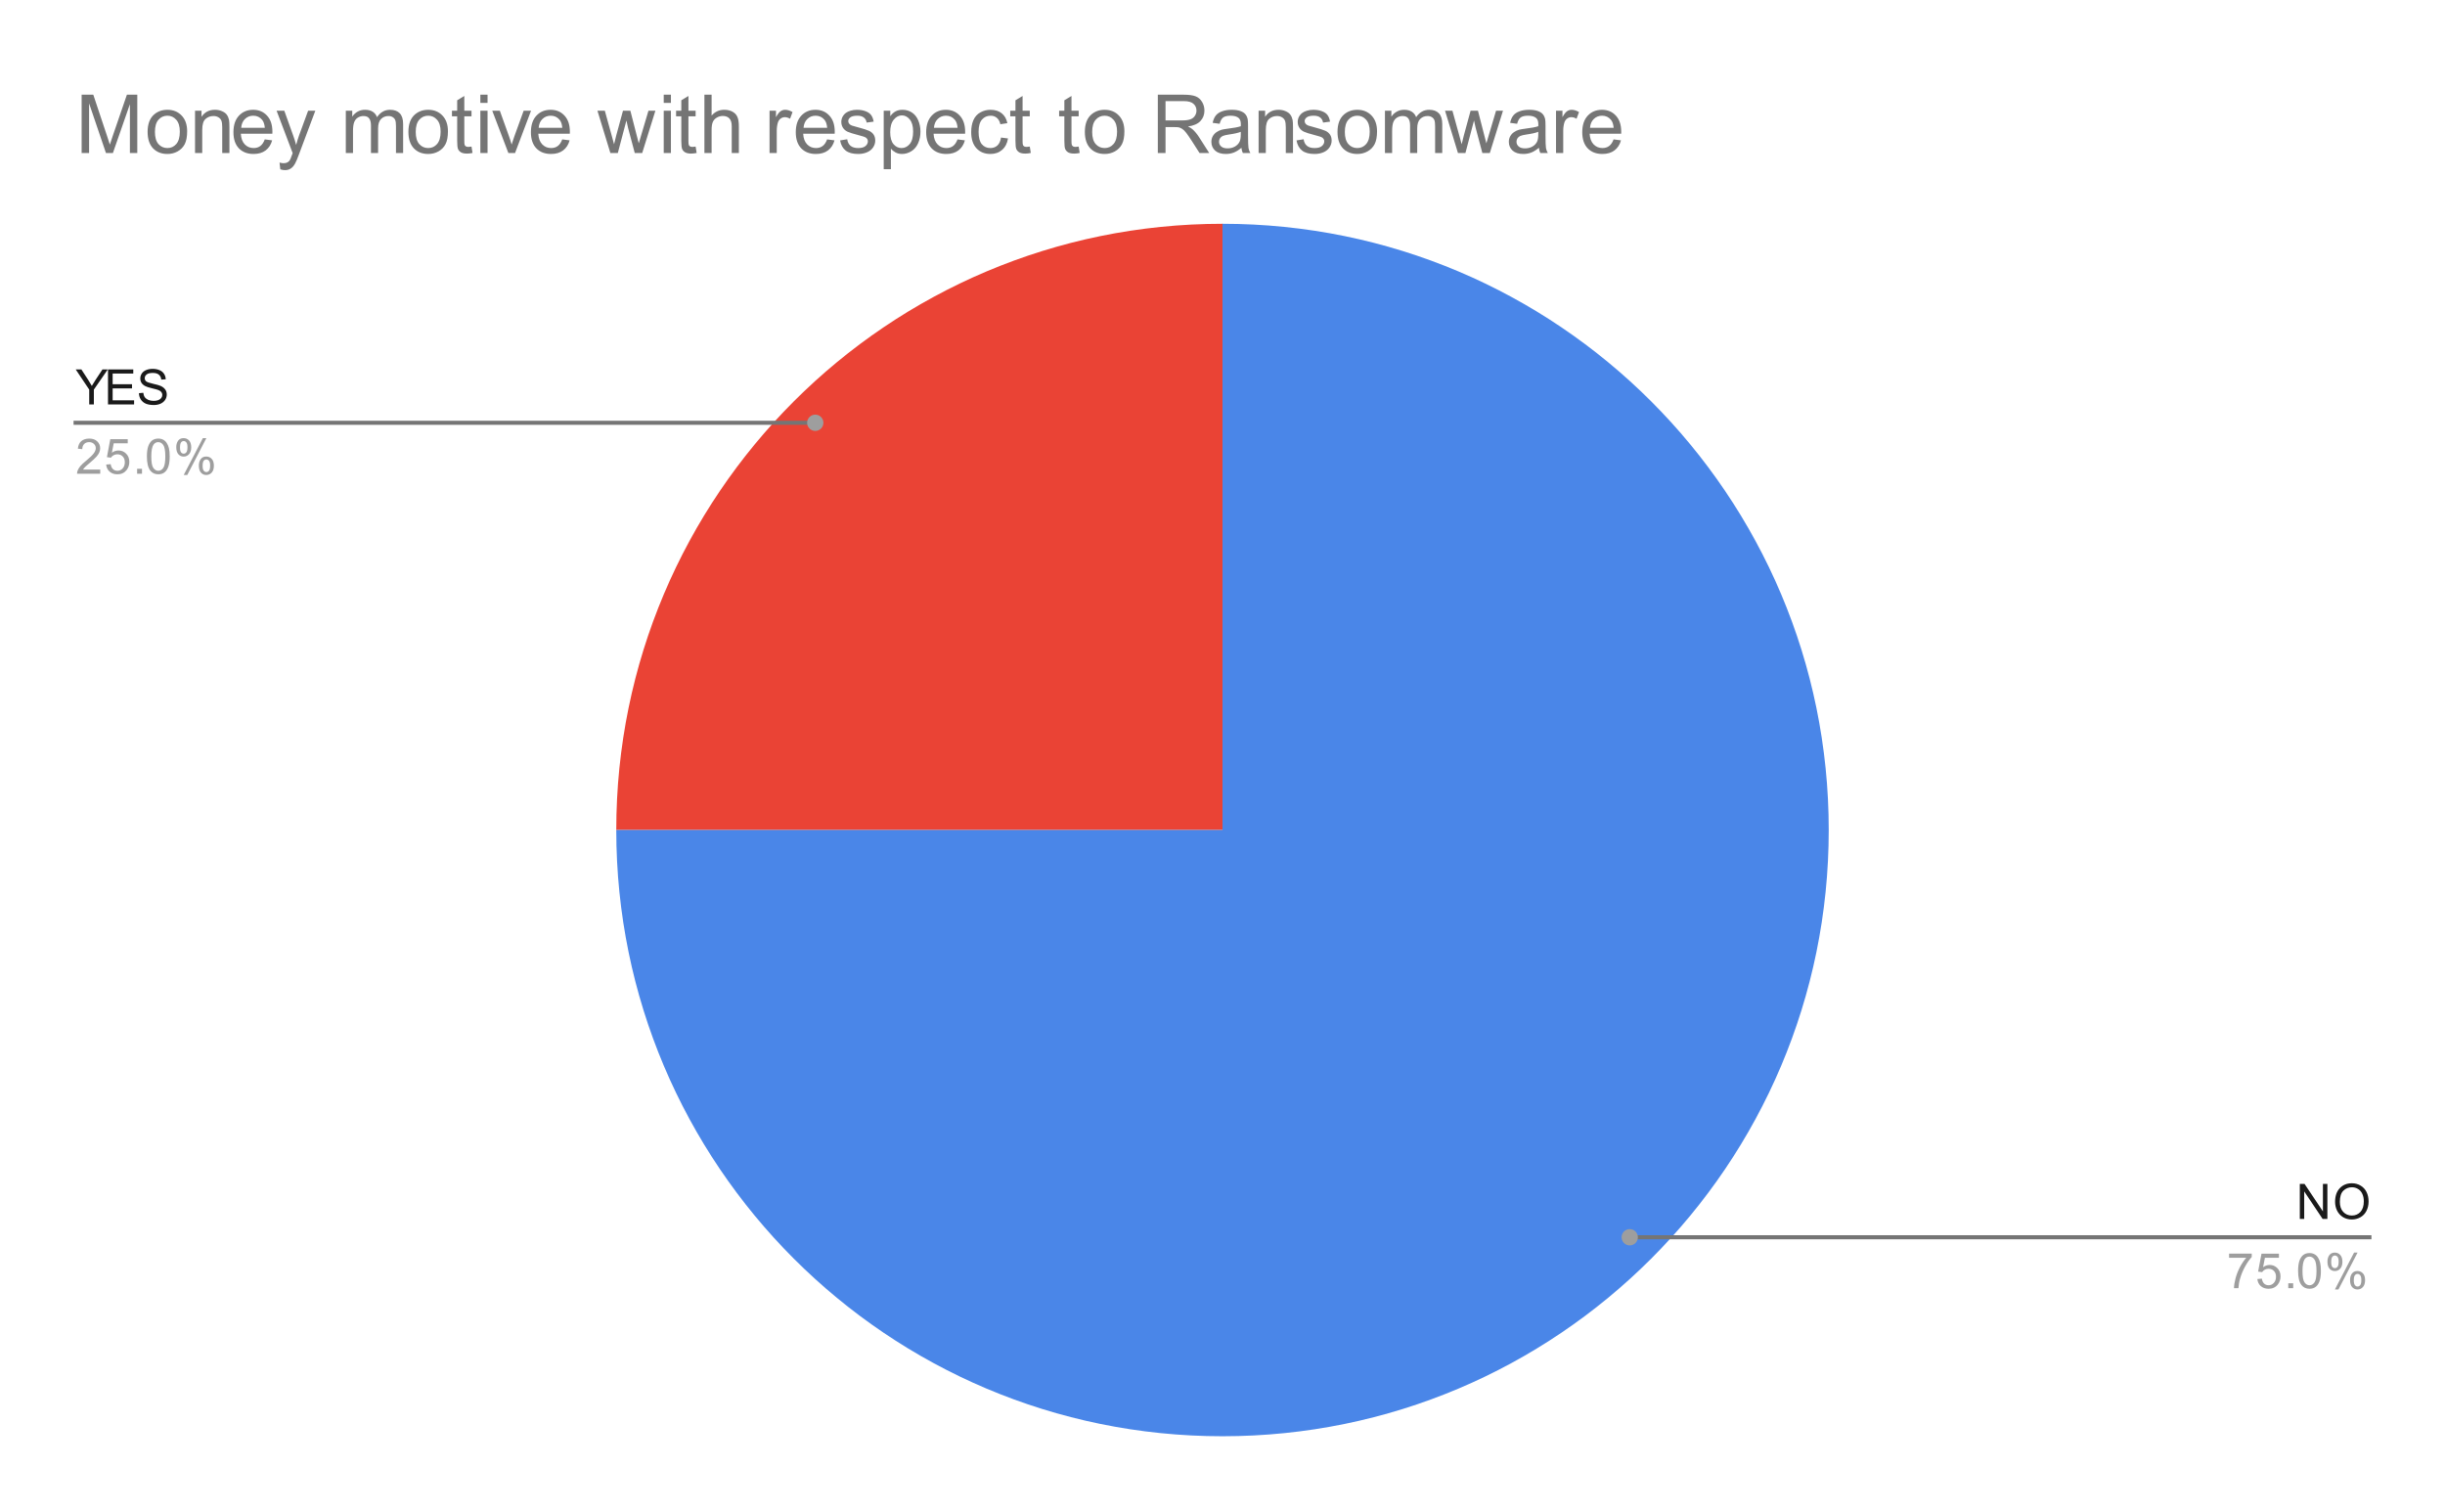 <svg version="1.1" viewBox="0.0 0.0 600.0 371.0" fill="none" stroke="none" stroke-linecap="square" stroke-miterlimit="10" width="600" height="371" xmlns:xlink="http://www.w3.org/1999/xlink" xmlns="http://www.w3.org/2000/svg"><path fill="#ffffff" d="M0 0L600.0 0L600.0 371.0L0 371.0L0 0Z" fill-rule="nonzero"/><path fill="#ea4335" d="M151.233 203.683C151.233 121.522 217.838 54.917 300.0 54.917L300.0 203.683Z" fill-rule="nonzero"/><path fill="#4a86e8" d="M300.0 54.917C382.162 54.917 448.767 121.522 448.767 203.683C448.767 285.845 382.162 352.45 300.0 352.45C217.838 352.45 151.233 285.845 151.233 203.683L300.0 203.683Z" fill-rule="nonzero"/><path fill="#1a1a1a" d="M21.894 99.249L21.894 95.608L18.581 90.655L19.972 90.655L21.659 93.249Q22.128 93.968 22.534 94.702Q22.925 94.03 23.472 93.187L25.144 90.655L26.456 90.655L23.034 95.608L23.034 99.249L21.894 99.249ZM26.503 99.249L26.503 90.655L32.706 90.655L32.706 91.671L27.644 91.671L27.644 94.296L32.394 94.296L32.394 95.312L27.644 95.312L27.644 98.233L32.909 98.233L32.909 99.249L26.503 99.249ZM34.097 96.483L35.159 96.39Q35.237 97.046 35.519 97.452Q35.8 97.858 36.378 98.124Q36.972 98.374 37.706 98.374Q38.347 98.374 38.847 98.187Q39.347 97.983 39.581 97.655Q39.831 97.312 39.831 96.921Q39.831 96.515 39.597 96.218Q39.362 95.905 38.831 95.702Q38.472 95.562 37.284 95.28Q36.112 94.999 35.644 94.749Q35.019 94.421 34.722 93.952Q34.425 93.468 34.425 92.874Q34.425 92.233 34.784 91.671Q35.159 91.093 35.862 90.812Q36.581 90.515 37.441 90.515Q38.394 90.515 39.128 90.827Q39.862 91.124 40.253 91.733Q40.644 92.327 40.675 93.077L39.581 93.155Q39.487 92.343 38.972 91.937Q38.472 91.515 37.487 91.515Q36.456 91.515 35.987 91.89Q35.519 92.265 35.519 92.796Q35.519 93.265 35.847 93.562Q36.175 93.858 37.55 94.171Q38.941 94.483 39.456 94.718Q40.206 95.077 40.566 95.608Q40.925 96.124 40.925 96.827Q40.925 97.515 40.534 98.124Q40.144 98.718 39.409 99.062Q38.675 99.39 37.753 99.39Q36.581 99.39 35.784 99.062Q35.003 98.718 34.55 98.03Q34.112 97.343 34.097 96.483Z" fill-rule="nonzero"/><path fill="#9e9e9e" d="M24.597 115.233L24.597 116.249L18.909 116.249Q18.909 115.874 19.034 115.515Q19.253 114.937 19.722 114.374Q20.206 113.812 21.113 113.077Q22.519 111.921 23.003 111.249Q23.503 110.577 23.503 109.983Q23.503 109.358 23.05 108.937Q22.597 108.499 21.878 108.499Q21.113 108.499 20.659 108.952Q20.206 109.405 20.191 110.218L19.113 110.108Q19.222 108.89 19.941 108.265Q20.675 107.624 21.909 107.624Q23.144 107.624 23.863 108.312Q24.581 108.999 24.581 110.015Q24.581 110.53 24.363 111.03Q24.159 111.515 23.659 112.077Q23.175 112.624 22.05 113.577Q21.097 114.374 20.816 114.671Q20.55 114.952 20.378 115.233L24.597 115.233ZM26.05 113.999L27.159 113.905Q27.284 114.718 27.722 115.124Q28.175 115.53 28.816 115.53Q29.566 115.53 30.097 114.952Q30.628 114.374 30.628 113.437Q30.628 112.53 30.113 112.015Q29.613 111.483 28.784 111.483Q28.284 111.483 27.863 111.718Q27.456 111.952 27.222 112.312L26.238 112.187L27.066 107.78L31.347 107.78L31.347 108.78L27.909 108.78L27.456 111.093Q28.222 110.546 29.066 110.546Q30.191 110.546 30.956 111.327Q31.738 112.108 31.738 113.343Q31.738 114.499 31.066 115.358Q30.238 116.39 28.816 116.39Q27.644 116.39 26.894 115.733Q26.159 115.077 26.05 113.999ZM33.644 116.249L33.644 115.046L34.847 115.046L34.847 116.249L33.644 116.249ZM36.05 112.015Q36.05 110.483 36.362 109.562Q36.675 108.624 37.284 108.124Q37.909 107.624 38.847 107.624Q39.534 107.624 40.05 107.905Q40.581 108.187 40.925 108.718Q41.269 109.233 41.456 109.983Q41.644 110.733 41.644 112.015Q41.644 113.53 41.331 114.452Q41.034 115.374 40.409 115.89Q39.8 116.39 38.847 116.39Q37.612 116.39 36.894 115.499Q36.05 114.437 36.05 112.015ZM37.128 112.015Q37.128 114.124 37.628 114.827Q38.128 115.53 38.847 115.53Q39.581 115.53 40.066 114.827Q40.566 114.124 40.566 112.015Q40.566 109.89 40.066 109.202Q39.581 108.499 38.831 108.499Q38.112 108.499 37.675 109.108Q37.128 109.89 37.128 112.015ZM43.253 109.718Q43.253 108.796 43.706 108.155Q44.175 107.515 45.05 107.515Q45.862 107.515 46.394 108.093Q46.925 108.671 46.925 109.78Q46.925 110.874 46.378 111.468Q45.847 112.046 45.066 112.046Q44.284 112.046 43.769 111.468Q43.253 110.89 43.253 109.718ZM45.081 108.233Q44.691 108.233 44.425 108.577Q44.175 108.921 44.175 109.827Q44.175 110.655 44.425 110.999Q44.691 111.327 45.081 111.327Q45.487 111.327 45.737 110.983Q46.003 110.64 46.003 109.749Q46.003 108.905 45.737 108.577Q45.472 108.233 45.081 108.233ZM45.081 116.562L49.784 107.515L50.644 107.515L45.956 116.562L45.081 116.562ZM48.8 114.233Q48.8 113.312 49.253 112.671Q49.722 112.03 50.612 112.03Q51.425 112.03 51.956 112.608Q52.487 113.171 52.487 114.296Q52.487 115.39 51.941 115.983Q51.409 116.562 50.612 116.562Q49.847 116.562 49.316 115.983Q48.8 115.405 48.8 114.233ZM50.644 112.749Q50.237 112.749 49.972 113.093Q49.722 113.437 49.722 114.343Q49.722 115.155 49.987 115.499Q50.253 115.843 50.644 115.843Q51.034 115.843 51.3 115.499Q51.566 115.155 51.566 114.249Q51.566 113.421 51.3 113.093Q51.034 112.749 50.644 112.749Z" fill-rule="nonzero"/><path stroke="#757575" stroke-width="1.0" stroke-linecap="butt" d="M18.55 103.749L145.233 103.749L200.066 103.749" fill-rule="nonzero"/><path fill="#9e9e9e" d="M202.066 103.749C202.066 102.645 201.17 101.749 200.066 101.749C198.961 101.749 198.066 102.645 198.066 103.749C198.066 104.854 198.961 105.749 200.066 105.749C201.17 105.749 202.066 104.854 202.066 103.749" fill-rule="nonzero"/><path fill="#1a1a1a" d="M564.372 299.118L564.372 290.524L565.528 290.524L570.044 297.274L570.044 290.524L571.138 290.524L571.138 299.118L569.966 299.118L565.45 292.368L565.45 299.118L564.372 299.118ZM573.028 294.93Q573.028 292.789 574.169 291.586Q575.325 290.368 577.138 290.368Q578.341 290.368 579.294 290.946Q580.247 291.508 580.747 292.524Q581.247 293.539 581.247 294.836Q581.247 296.133 580.716 297.164Q580.184 298.196 579.216 298.727Q578.263 299.258 577.138 299.258Q575.919 299.258 574.966 298.68Q574.013 298.086 573.513 297.086Q573.028 296.071 573.028 294.93ZM574.2 294.946Q574.2 296.508 575.028 297.399Q575.872 298.289 577.138 298.289Q578.419 298.289 579.247 297.399Q580.075 296.493 580.075 294.821Q580.075 293.774 579.716 292.993Q579.372 292.211 578.684 291.789Q577.997 291.352 577.153 291.352Q575.95 291.352 575.075 292.18Q574.2 293.008 574.2 294.946Z" fill-rule="nonzero"/><path fill="#9e9e9e" d="M547.013 308.649L547.013 307.633L552.575 307.633L552.575 308.461Q551.763 309.336 550.95 310.789Q550.153 312.227 549.716 313.758Q549.388 314.836 549.309 316.118L548.216 316.118Q548.231 315.102 548.606 313.664Q548.997 312.227 549.7 310.899Q550.419 309.571 551.231 308.649L547.013 308.649ZM553.95 313.868L555.059 313.774Q555.184 314.586 555.622 314.993Q556.075 315.399 556.716 315.399Q557.466 315.399 557.997 314.821Q558.528 314.243 558.528 313.305Q558.528 312.399 558.013 311.883Q557.513 311.352 556.684 311.352Q556.184 311.352 555.763 311.586Q555.356 311.821 555.122 312.18L554.138 312.055L554.966 307.649L559.247 307.649L559.247 308.649L555.809 308.649L555.356 310.961Q556.122 310.414 556.966 310.414Q558.091 310.414 558.856 311.196Q559.638 311.977 559.638 313.211Q559.638 314.368 558.966 315.227Q558.138 316.258 556.716 316.258Q555.544 316.258 554.794 315.602Q554.059 314.946 553.95 313.868ZM561.544 316.118L561.544 314.914L562.747 314.914L562.747 316.118L561.544 316.118ZM563.95 311.883Q563.95 310.352 564.263 309.43Q564.575 308.493 565.184 307.993Q565.809 307.493 566.747 307.493Q567.434 307.493 567.95 307.774Q568.481 308.055 568.825 308.586Q569.169 309.102 569.356 309.852Q569.544 310.602 569.544 311.883Q569.544 313.399 569.231 314.321Q568.934 315.243 568.309 315.758Q567.7 316.258 566.747 316.258Q565.513 316.258 564.794 315.368Q563.95 314.305 563.95 311.883ZM565.028 311.883Q565.028 313.993 565.528 314.696Q566.028 315.399 566.747 315.399Q567.481 315.399 567.966 314.696Q568.466 313.993 568.466 311.883Q568.466 309.758 567.966 309.071Q567.481 308.368 566.731 308.368Q566.013 308.368 565.575 308.977Q565.028 309.758 565.028 311.883ZM571.153 309.586Q571.153 308.664 571.606 308.024Q572.075 307.383 572.95 307.383Q573.763 307.383 574.294 307.961Q574.825 308.539 574.825 309.649Q574.825 310.743 574.278 311.336Q573.747 311.914 572.966 311.914Q572.184 311.914 571.669 311.336Q571.153 310.758 571.153 309.586ZM572.981 308.102Q572.591 308.102 572.325 308.446Q572.075 308.789 572.075 309.696Q572.075 310.524 572.325 310.868Q572.591 311.196 572.981 311.196Q573.388 311.196 573.638 310.852Q573.903 310.508 573.903 309.618Q573.903 308.774 573.638 308.446Q573.372 308.102 572.981 308.102ZM572.981 316.43L577.684 307.383L578.544 307.383L573.856 316.43L572.981 316.43ZM576.7 314.102Q576.7 313.18 577.153 312.539Q577.622 311.899 578.513 311.899Q579.325 311.899 579.856 312.477Q580.388 313.039 580.388 314.164Q580.388 315.258 579.841 315.852Q579.309 316.43 578.513 316.43Q577.747 316.43 577.216 315.852Q576.7 315.274 576.7 314.102ZM578.544 312.618Q578.138 312.618 577.872 312.961Q577.622 313.305 577.622 314.211Q577.622 315.024 577.888 315.368Q578.153 315.711 578.544 315.711Q578.934 315.711 579.2 315.368Q579.466 315.024 579.466 314.118Q579.466 313.289 579.2 312.961Q578.934 312.618 578.544 312.618Z" fill-rule="nonzero"/><path stroke="#757575" stroke-width="1.0" stroke-linecap="butt" d="M581.45 303.618L454.767 303.618L399.934 303.618" fill-rule="nonzero"/><path fill="#9e9e9e" d="M401.934 303.618C401.934 302.513 401.039 301.618 399.934 301.618C398.83 301.618 397.934 302.513 397.934 303.618C397.934 304.722 398.83 305.618 399.934 305.618C401.039 305.618 401.934 304.722 401.934 303.618" fill-rule="nonzero"/><path fill="#757575" d="M20.034 37.55L20.034 23.238L22.894 23.238L26.269 33.362Q26.738 34.784 26.956 35.487Q27.206 34.706 27.722 33.191L31.144 23.238L33.691 23.238L33.691 37.55L31.878 37.55L31.878 25.566L27.706 37.55L26.003 37.55L21.863 25.363L21.863 37.55L20.034 37.55ZM36.222 32.362Q36.222 29.488 37.816 28.097Q39.159 26.941 41.081 26.941Q43.222 26.941 44.566 28.347Q45.925 29.753 45.925 32.222Q45.925 34.222 45.331 35.378Q44.737 36.519 43.581 37.159Q42.441 37.784 41.081 37.784Q38.894 37.784 37.55 36.394Q36.222 34.987 36.222 32.362ZM38.019 32.362Q38.019 34.362 38.878 35.347Q39.753 36.331 41.081 36.331Q42.394 36.331 43.253 35.347Q44.128 34.347 44.128 32.3Q44.128 30.378 43.253 29.394Q42.378 28.394 41.081 28.394Q39.753 28.394 38.878 29.394Q38.019 30.378 38.019 32.362ZM47.862 37.55L47.862 27.175L49.456 27.175L49.456 28.659Q50.597 26.941 52.753 26.941Q53.691 26.941 54.472 27.284Q55.269 27.613 55.659 28.159Q56.05 28.706 56.206 29.456Q56.3 29.956 56.3 31.175L56.3 37.55L54.534 37.55L54.534 31.238Q54.534 30.159 54.331 29.628Q54.128 29.097 53.597 28.784Q53.081 28.472 52.378 28.472Q51.253 28.472 50.441 29.191Q49.628 29.894 49.628 31.878L49.628 37.55L47.862 37.55ZM64.972 34.206L66.784 34.441Q66.362 36.019 65.191 36.909Q64.034 37.784 62.222 37.784Q59.956 37.784 58.612 36.394Q57.284 34.987 57.284 32.456Q57.284 29.831 58.628 28.394Q59.972 26.941 62.128 26.941Q64.206 26.941 65.519 28.363Q66.847 29.769 66.847 32.347Q66.847 32.503 66.831 32.816L59.097 32.816Q59.191 34.519 60.066 35.425Q60.941 36.331 62.237 36.331Q63.206 36.331 63.878 35.831Q64.566 35.316 64.972 34.206ZM59.191 31.363L64.987 31.363Q64.878 30.066 64.331 29.409Q63.487 28.394 62.144 28.394Q60.941 28.394 60.112 29.206Q59.284 30.003 59.191 31.363ZM68.784 41.55L68.597 39.894Q69.175 40.05 69.597 40.05Q70.191 40.05 70.534 39.847Q70.894 39.659 71.112 39.316Q71.284 39.05 71.659 38.003Q71.706 37.847 71.816 37.566L67.878 27.175L69.769 27.175L71.925 33.191Q72.347 34.331 72.675 35.581Q72.987 34.378 73.394 33.222L75.612 27.175L77.378 27.175L73.425 37.722Q72.8 39.441 72.441 40.081Q71.972 40.956 71.362 41.347Q70.769 41.753 69.925 41.753Q69.409 41.753 68.784 41.55ZM84.862 37.55L84.862 27.175L86.441 27.175L86.441 28.628Q86.925 27.878 87.737 27.409Q88.55 26.941 89.581 26.941Q90.737 26.941 91.472 27.425Q92.206 27.894 92.519 28.753Q93.753 26.941 95.722 26.941Q97.269 26.941 98.097 27.8Q98.925 28.659 98.925 30.425L98.925 37.55L97.175 37.55L97.175 31.019Q97.175 29.956 97.003 29.503Q96.831 29.034 96.378 28.753Q95.941 28.472 95.331 28.472Q94.237 28.472 93.503 29.206Q92.784 29.925 92.784 31.519L92.784 37.55L91.034 37.55L91.034 30.816Q91.034 29.644 90.597 29.066Q90.175 28.472 89.191 28.472Q88.456 28.472 87.816 28.863Q87.191 29.253 86.909 30.003Q86.628 30.753 86.628 32.175L86.628 37.55L84.862 37.55ZM100.222 32.362Q100.222 29.488 101.816 28.097Q103.159 26.941 105.081 26.941Q107.222 26.941 108.566 28.347Q109.925 29.753 109.925 32.222Q109.925 34.222 109.331 35.378Q108.737 36.519 107.581 37.159Q106.441 37.784 105.081 37.784Q102.894 37.784 101.55 36.394Q100.222 34.987 100.222 32.362ZM102.019 32.362Q102.019 34.362 102.878 35.347Q103.753 36.331 105.081 36.331Q106.394 36.331 107.253 35.347Q108.128 34.347 108.128 32.3Q108.128 30.378 107.253 29.394Q106.378 28.394 105.081 28.394Q103.753 28.394 102.878 29.394Q102.019 30.378 102.019 32.362ZM115.706 35.972L115.956 37.534Q115.222 37.691 114.628 37.691Q113.675 37.691 113.144 37.394Q112.628 37.081 112.409 36.597Q112.191 36.097 112.191 34.519L112.191 28.55L110.909 28.55L110.909 27.175L112.191 27.175L112.191 24.613L113.941 23.55L113.941 27.175L115.706 27.175L115.706 28.55L113.941 28.55L113.941 34.612Q113.941 35.362 114.034 35.581Q114.128 35.784 114.331 35.925Q114.55 36.05 114.941 36.05Q115.222 36.05 115.706 35.972ZM117.878 25.253L117.878 23.238L119.644 23.238L119.644 25.253L117.878 25.253ZM117.878 37.55L117.878 27.175L119.644 27.175L119.644 37.55L117.878 37.55ZM124.753 37.55L120.8 27.175L122.659 27.175L124.894 33.394Q125.253 34.394 125.55 35.472Q125.784 34.659 126.206 33.503L128.503 27.175L130.316 27.175L126.394 37.55L124.753 37.55ZM137.972 34.206L139.784 34.441Q139.363 36.019 138.191 36.909Q137.034 37.784 135.222 37.784Q132.956 37.784 131.613 36.394Q130.284 34.987 130.284 32.456Q130.284 29.831 131.628 28.394Q132.972 26.941 135.128 26.941Q137.206 26.941 138.519 28.363Q139.847 29.769 139.847 32.347Q139.847 32.503 139.831 32.816L132.097 32.816Q132.191 34.519 133.066 35.425Q133.941 36.331 135.238 36.331Q136.206 36.331 136.878 35.831Q137.566 35.316 137.972 34.206ZM132.191 31.363L137.988 31.363Q137.878 30.066 137.331 29.409Q136.488 28.394 135.144 28.394Q133.941 28.394 133.113 29.206Q132.284 30.003 132.191 31.363ZM149.784 37.55L146.613 27.175L148.425 27.175L150.081 33.159L150.691 35.394Q150.738 35.222 151.222 33.253L152.878 27.175L154.691 27.175L156.238 33.191L156.753 35.175L157.347 33.175L159.128 27.175L160.831 27.175L157.597 37.55L155.769 37.55L154.113 31.331L153.722 29.566L151.613 37.55L149.784 37.55ZM162.878 25.253L162.878 23.238L164.644 23.238L164.644 25.253L162.878 25.253ZM162.878 37.55L162.878 27.175L164.644 27.175L164.644 37.55L162.878 37.55ZM170.706 35.972L170.956 37.534Q170.222 37.691 169.628 37.691Q168.675 37.691 168.144 37.394Q167.628 37.081 167.409 36.597Q167.191 36.097 167.191 34.519L167.191 28.55L165.909 28.55L165.909 27.175L167.191 27.175L167.191 24.613L168.941 23.55L168.941 27.175L170.706 27.175L170.706 28.55L168.941 28.55L168.941 34.612Q168.941 35.362 169.034 35.581Q169.128 35.784 169.331 35.925Q169.55 36.05 169.941 36.05Q170.222 36.05 170.706 35.972ZM172.863 37.55L172.863 23.238L174.628 23.238L174.628 28.363Q175.863 26.941 177.738 26.941Q178.878 26.941 179.722 27.394Q180.581 27.847 180.941 28.659Q181.316 29.456 181.316 30.972L181.316 37.55L179.566 37.55L179.566 30.972Q179.566 29.659 178.988 29.066Q178.409 28.456 177.378 28.456Q176.597 28.456 175.894 28.863Q175.206 29.269 174.909 29.972Q174.628 30.659 174.628 31.878L174.628 37.55L172.863 37.55ZM188.847 37.55L188.847 27.175L190.425 27.175L190.425 28.753Q191.034 27.644 191.55 27.3Q192.066 26.941 192.675 26.941Q193.566 26.941 194.488 27.503L193.878 29.144Q193.238 28.753 192.597 28.753Q192.019 28.753 191.55 29.113Q191.097 29.456 190.894 30.066Q190.613 31.003 190.613 32.112L190.613 37.55L188.847 37.55ZM202.972 34.206L204.784 34.441Q204.363 36.019 203.191 36.909Q202.034 37.784 200.222 37.784Q197.956 37.784 196.613 36.394Q195.284 34.987 195.284 32.456Q195.284 29.831 196.628 28.394Q197.972 26.941 200.128 26.941Q202.206 26.941 203.519 28.363Q204.847 29.769 204.847 32.347Q204.847 32.503 204.831 32.816L197.097 32.816Q197.191 34.519 198.066 35.425Q198.941 36.331 200.238 36.331Q201.206 36.331 201.878 35.831Q202.566 35.316 202.972 34.206ZM197.191 31.363L202.988 31.363Q202.878 30.066 202.331 29.409Q201.488 28.394 200.144 28.394Q198.941 28.394 198.113 29.206Q197.284 30.003 197.191 31.363ZM206.159 34.456L207.909 34.175Q208.05 35.222 208.722 35.784Q209.394 36.331 210.597 36.331Q211.8 36.331 212.378 35.847Q212.972 35.347 212.972 34.691Q212.972 34.097 212.456 33.753Q212.097 33.519 210.659 33.159Q208.722 32.659 207.972 32.316Q207.238 31.956 206.847 31.331Q206.456 30.691 206.456 29.925Q206.456 29.238 206.769 28.644Q207.097 28.05 207.644 27.659Q208.05 27.363 208.753 27.159Q209.472 26.941 210.284 26.941Q211.503 26.941 212.425 27.3Q213.347 27.644 213.784 28.253Q214.222 28.847 214.394 29.847L212.675 30.081Q212.55 29.284 211.988 28.847Q211.425 28.394 210.409 28.394Q209.191 28.394 208.675 28.8Q208.159 29.191 208.159 29.722Q208.159 30.066 208.378 30.347Q208.581 30.628 209.05 30.816Q209.316 30.909 210.597 31.253Q212.472 31.753 213.206 32.081Q213.941 32.394 214.363 33.003Q214.784 33.597 214.784 34.503Q214.784 35.378 214.269 36.159Q213.753 36.941 212.784 37.362Q211.816 37.784 210.597 37.784Q208.581 37.784 207.519 36.941Q206.456 36.097 206.159 34.456ZM216.863 41.519L216.863 27.175L218.472 27.175L218.472 28.519Q219.034 27.738 219.738 27.347Q220.456 26.941 221.472 26.941Q222.8 26.941 223.816 27.628Q224.831 28.316 225.347 29.566Q225.878 30.8 225.878 32.284Q225.878 33.878 225.3 35.159Q224.738 36.425 223.644 37.112Q222.55 37.784 221.347 37.784Q220.472 37.784 219.769 37.409Q219.081 37.034 218.628 36.472L218.628 41.519L216.863 41.519ZM218.456 32.425Q218.456 34.425 219.269 35.378Q220.081 36.331 221.238 36.331Q222.409 36.331 223.238 35.347Q224.081 34.362 224.081 32.269Q224.081 30.3 223.253 29.316Q222.441 28.316 221.316 28.316Q220.191 28.316 219.316 29.378Q218.456 30.425 218.456 32.425ZM234.972 34.206L236.784 34.441Q236.363 36.019 235.191 36.909Q234.034 37.784 232.222 37.784Q229.956 37.784 228.613 36.394Q227.284 34.987 227.284 32.456Q227.284 29.831 228.628 28.394Q229.972 26.941 232.128 26.941Q234.206 26.941 235.519 28.363Q236.847 29.769 236.847 32.347Q236.847 32.503 236.831 32.816L229.097 32.816Q229.191 34.519 230.066 35.425Q230.941 36.331 232.238 36.331Q233.206 36.331 233.878 35.831Q234.566 35.316 234.972 34.206ZM229.191 31.363L234.988 31.363Q234.878 30.066 234.331 29.409Q233.488 28.394 232.144 28.394Q230.941 28.394 230.113 29.206Q229.284 30.003 229.191 31.363ZM245.644 33.753L247.363 33.972Q247.081 35.769 245.909 36.784Q244.753 37.784 243.05 37.784Q240.925 37.784 239.628 36.394Q238.331 35.003 238.331 32.409Q238.331 30.722 238.878 29.472Q239.441 28.206 240.581 27.581Q241.722 26.941 243.066 26.941Q244.753 26.941 245.816 27.8Q246.894 28.659 247.206 30.222L245.488 30.488Q245.253 29.441 244.628 28.925Q244.003 28.394 243.128 28.394Q241.8 28.394 240.972 29.347Q240.144 30.3 240.144 32.347Q240.144 34.441 240.941 35.394Q241.738 36.331 243.034 36.331Q244.066 36.331 244.753 35.706Q245.456 35.066 245.644 33.753ZM252.706 35.972L252.956 37.534Q252.222 37.691 251.628 37.691Q250.675 37.691 250.144 37.394Q249.628 37.081 249.409 36.597Q249.191 36.097 249.191 34.519L249.191 28.55L247.909 28.55L247.909 27.175L249.191 27.175L249.191 24.613L250.941 23.55L250.941 27.175L252.706 27.175L252.706 28.55L250.941 28.55L250.941 34.612Q250.941 35.362 251.034 35.581Q251.128 35.784 251.331 35.925Q251.55 36.05 251.941 36.05Q252.222 36.05 252.706 35.972ZM264.706 35.972L264.956 37.534Q264.222 37.691 263.628 37.691Q262.675 37.691 262.144 37.394Q261.628 37.081 261.409 36.597Q261.191 36.097 261.191 34.519L261.191 28.55L259.909 28.55L259.909 27.175L261.191 27.175L261.191 24.613L262.941 23.55L262.941 27.175L264.706 27.175L264.706 28.55L262.941 28.55L262.941 34.612Q262.941 35.362 263.034 35.581Q263.128 35.784 263.331 35.925Q263.55 36.05 263.941 36.05Q264.222 36.05 264.706 35.972ZM266.222 32.362Q266.222 29.488 267.816 28.097Q269.159 26.941 271.081 26.941Q273.222 26.941 274.566 28.347Q275.925 29.753 275.925 32.222Q275.925 34.222 275.331 35.378Q274.738 36.519 273.581 37.159Q272.441 37.784 271.081 37.784Q268.894 37.784 267.55 36.394Q266.222 34.987 266.222 32.362ZM268.019 32.362Q268.019 34.362 268.878 35.347Q269.753 36.331 271.081 36.331Q272.394 36.331 273.253 35.347Q274.128 34.347 274.128 32.3Q274.128 30.378 273.253 29.394Q272.378 28.394 271.081 28.394Q269.753 28.394 268.878 29.394Q268.019 30.378 268.019 32.362ZM284.128 37.55L284.128 23.238L290.472 23.238Q292.378 23.238 293.378 23.628Q294.378 24.003 294.972 24.988Q295.566 25.956 295.566 27.144Q295.566 28.659 294.581 29.706Q293.597 30.753 291.534 31.034Q292.284 31.394 292.675 31.753Q293.503 32.503 294.253 33.659L296.738 37.55L294.363 37.55L292.456 34.566Q291.628 33.284 291.097 32.597Q290.566 31.909 290.128 31.644Q289.706 31.363 289.269 31.253Q288.941 31.191 288.222 31.191L286.019 31.191L286.019 37.55L284.128 37.55ZM286.019 29.55L290.097 29.55Q291.394 29.55 292.113 29.284Q292.847 29.019 293.222 28.425Q293.613 27.831 293.613 27.144Q293.613 26.128 292.878 25.472Q292.144 24.816 290.55 24.816L286.019 24.816L286.019 29.55ZM304.644 36.269Q303.659 37.097 302.753 37.441Q301.847 37.784 300.816 37.784Q299.113 37.784 298.191 36.956Q297.269 36.112 297.269 34.816Q297.269 34.05 297.613 33.425Q297.972 32.8 298.534 32.425Q299.097 32.034 299.8 31.831Q300.316 31.706 301.363 31.566Q303.488 31.316 304.488 30.972Q304.503 30.613 304.503 30.503Q304.503 29.441 304.003 28.988Q303.331 28.394 302.003 28.394Q300.753 28.394 300.159 28.831Q299.581 29.269 299.3 30.378L297.581 30.144Q297.816 29.034 298.347 28.363Q298.878 27.675 299.894 27.316Q300.909 26.941 302.253 26.941Q303.581 26.941 304.409 27.253Q305.238 27.566 305.628 28.05Q306.019 28.519 306.175 29.238Q306.269 29.691 306.269 30.863L306.269 33.206Q306.269 35.659 306.378 36.316Q306.488 36.956 306.831 37.55L304.988 37.55Q304.722 37.003 304.644 36.269ZM304.488 32.347Q303.534 32.737 301.613 33.003Q300.534 33.159 300.081 33.362Q299.644 33.55 299.394 33.925Q299.144 34.3 299.144 34.769Q299.144 35.472 299.675 35.941Q300.206 36.409 301.238 36.409Q302.253 36.409 303.034 35.972Q303.831 35.519 304.206 34.753Q304.488 34.144 304.488 32.987L304.488 32.347ZM308.863 37.55L308.863 27.175L310.456 27.175L310.456 28.659Q311.597 26.941 313.753 26.941Q314.691 26.941 315.472 27.284Q316.269 27.613 316.659 28.159Q317.05 28.706 317.206 29.456Q317.3 29.956 317.3 31.175L317.3 37.55L315.534 37.55L315.534 31.238Q315.534 30.159 315.331 29.628Q315.128 29.097 314.597 28.784Q314.081 28.472 313.378 28.472Q312.253 28.472 311.441 29.191Q310.628 29.894 310.628 31.878L310.628 37.55L308.863 37.55ZM318.159 34.456L319.909 34.175Q320.05 35.222 320.722 35.784Q321.394 36.331 322.597 36.331Q323.8 36.331 324.378 35.847Q324.972 35.347 324.972 34.691Q324.972 34.097 324.456 33.753Q324.097 33.519 322.659 33.159Q320.722 32.659 319.972 32.316Q319.238 31.956 318.847 31.331Q318.456 30.691 318.456 29.925Q318.456 29.238 318.769 28.644Q319.097 28.05 319.644 27.659Q320.05 27.363 320.753 27.159Q321.472 26.941 322.284 26.941Q323.503 26.941 324.425 27.3Q325.347 27.644 325.784 28.253Q326.222 28.847 326.394 29.847L324.675 30.081Q324.55 29.284 323.988 28.847Q323.425 28.394 322.409 28.394Q321.191 28.394 320.675 28.8Q320.159 29.191 320.159 29.722Q320.159 30.066 320.378 30.347Q320.581 30.628 321.05 30.816Q321.316 30.909 322.597 31.253Q324.472 31.753 325.206 32.081Q325.941 32.394 326.363 33.003Q326.784 33.597 326.784 34.503Q326.784 35.378 326.269 36.159Q325.753 36.941 324.784 37.362Q323.816 37.784 322.597 37.784Q320.581 37.784 319.519 36.941Q318.456 36.097 318.159 34.456ZM328.222 32.362Q328.222 29.488 329.816 28.097Q331.159 26.941 333.081 26.941Q335.222 26.941 336.566 28.347Q337.925 29.753 337.925 32.222Q337.925 34.222 337.331 35.378Q336.738 36.519 335.581 37.159Q334.441 37.784 333.081 37.784Q330.894 37.784 329.55 36.394Q328.222 34.987 328.222 32.362ZM330.019 32.362Q330.019 34.362 330.878 35.347Q331.753 36.331 333.081 36.331Q334.394 36.331 335.253 35.347Q336.128 34.347 336.128 32.3Q336.128 30.378 335.253 29.394Q334.378 28.394 333.081 28.394Q331.753 28.394 330.878 29.394Q330.019 30.378 330.019 32.362ZM339.863 37.55L339.863 27.175L341.441 27.175L341.441 28.628Q341.925 27.878 342.738 27.409Q343.55 26.941 344.581 26.941Q345.738 26.941 346.472 27.425Q347.206 27.894 347.519 28.753Q348.753 26.941 350.722 26.941Q352.269 26.941 353.097 27.8Q353.925 28.659 353.925 30.425L353.925 37.55L352.175 37.55L352.175 31.019Q352.175 29.956 352.003 29.503Q351.831 29.034 351.378 28.753Q350.941 28.472 350.331 28.472Q349.238 28.472 348.503 29.206Q347.784 29.925 347.784 31.519L347.784 37.55L346.034 37.55L346.034 30.816Q346.034 29.644 345.597 29.066Q345.175 28.472 344.191 28.472Q343.456 28.472 342.816 28.863Q342.191 29.253 341.909 30.003Q341.628 30.753 341.628 32.175L341.628 37.55L339.863 37.55ZM357.784 37.55L354.613 27.175L356.425 27.175L358.081 33.159L358.691 35.394Q358.738 35.222 359.222 33.253L360.878 27.175L362.691 27.175L364.238 33.191L364.753 35.175L365.347 33.175L367.128 27.175L368.831 27.175L365.597 37.55L363.769 37.55L362.113 31.331L361.722 29.566L359.613 37.55L357.784 37.55ZM377.644 36.269Q376.659 37.097 375.753 37.441Q374.847 37.784 373.816 37.784Q372.113 37.784 371.191 36.956Q370.269 36.112 370.269 34.816Q370.269 34.05 370.613 33.425Q370.972 32.8 371.534 32.425Q372.097 32.034 372.8 31.831Q373.316 31.706 374.363 31.566Q376.488 31.316 377.488 30.972Q377.503 30.613 377.503 30.503Q377.503 29.441 377.003 28.988Q376.331 28.394 375.003 28.394Q373.753 28.394 373.159 28.831Q372.581 29.269 372.3 30.378L370.581 30.144Q370.816 29.034 371.347 28.363Q371.878 27.675 372.894 27.316Q373.909 26.941 375.253 26.941Q376.581 26.941 377.409 27.253Q378.238 27.566 378.628 28.05Q379.019 28.519 379.175 29.238Q379.269 29.691 379.269 30.863L379.269 33.206Q379.269 35.659 379.378 36.316Q379.488 36.956 379.831 37.55L377.988 37.55Q377.722 37.003 377.644 36.269ZM377.488 32.347Q376.534 32.737 374.613 33.003Q373.534 33.159 373.081 33.362Q372.644 33.55 372.394 33.925Q372.144 34.3 372.144 34.769Q372.144 35.472 372.675 35.941Q373.206 36.409 374.238 36.409Q375.253 36.409 376.034 35.972Q376.831 35.519 377.206 34.753Q377.488 34.144 377.488 32.987L377.488 32.347ZM381.847 37.55L381.847 27.175L383.425 27.175L383.425 28.753Q384.034 27.644 384.55 27.3Q385.066 26.941 385.675 26.941Q386.566 26.941 387.488 27.503L386.878 29.144Q386.238 28.753 385.597 28.753Q385.019 28.753 384.55 29.113Q384.097 29.456 383.894 30.066Q383.613 31.003 383.613 32.112L383.613 37.55L381.847 37.55ZM395.972 34.206L397.784 34.441Q397.363 36.019 396.191 36.909Q395.034 37.784 393.222 37.784Q390.956 37.784 389.613 36.394Q388.284 34.987 388.284 32.456Q388.284 29.831 389.628 28.394Q390.972 26.941 393.128 26.941Q395.206 26.941 396.519 28.363Q397.847 29.769 397.847 32.347Q397.847 32.503 397.831 32.816L390.097 32.816Q390.191 34.519 391.066 35.425Q391.941 36.331 393.238 36.331Q394.206 36.331 394.878 35.831Q395.566 35.316 395.972 34.206ZM390.191 31.363L395.988 31.363Q395.878 30.066 395.331 29.409Q394.488 28.394 393.144 28.394Q391.941 28.394 391.113 29.206Q390.284 30.003 390.191 31.363Z" fill-rule="nonzero"/></svg>